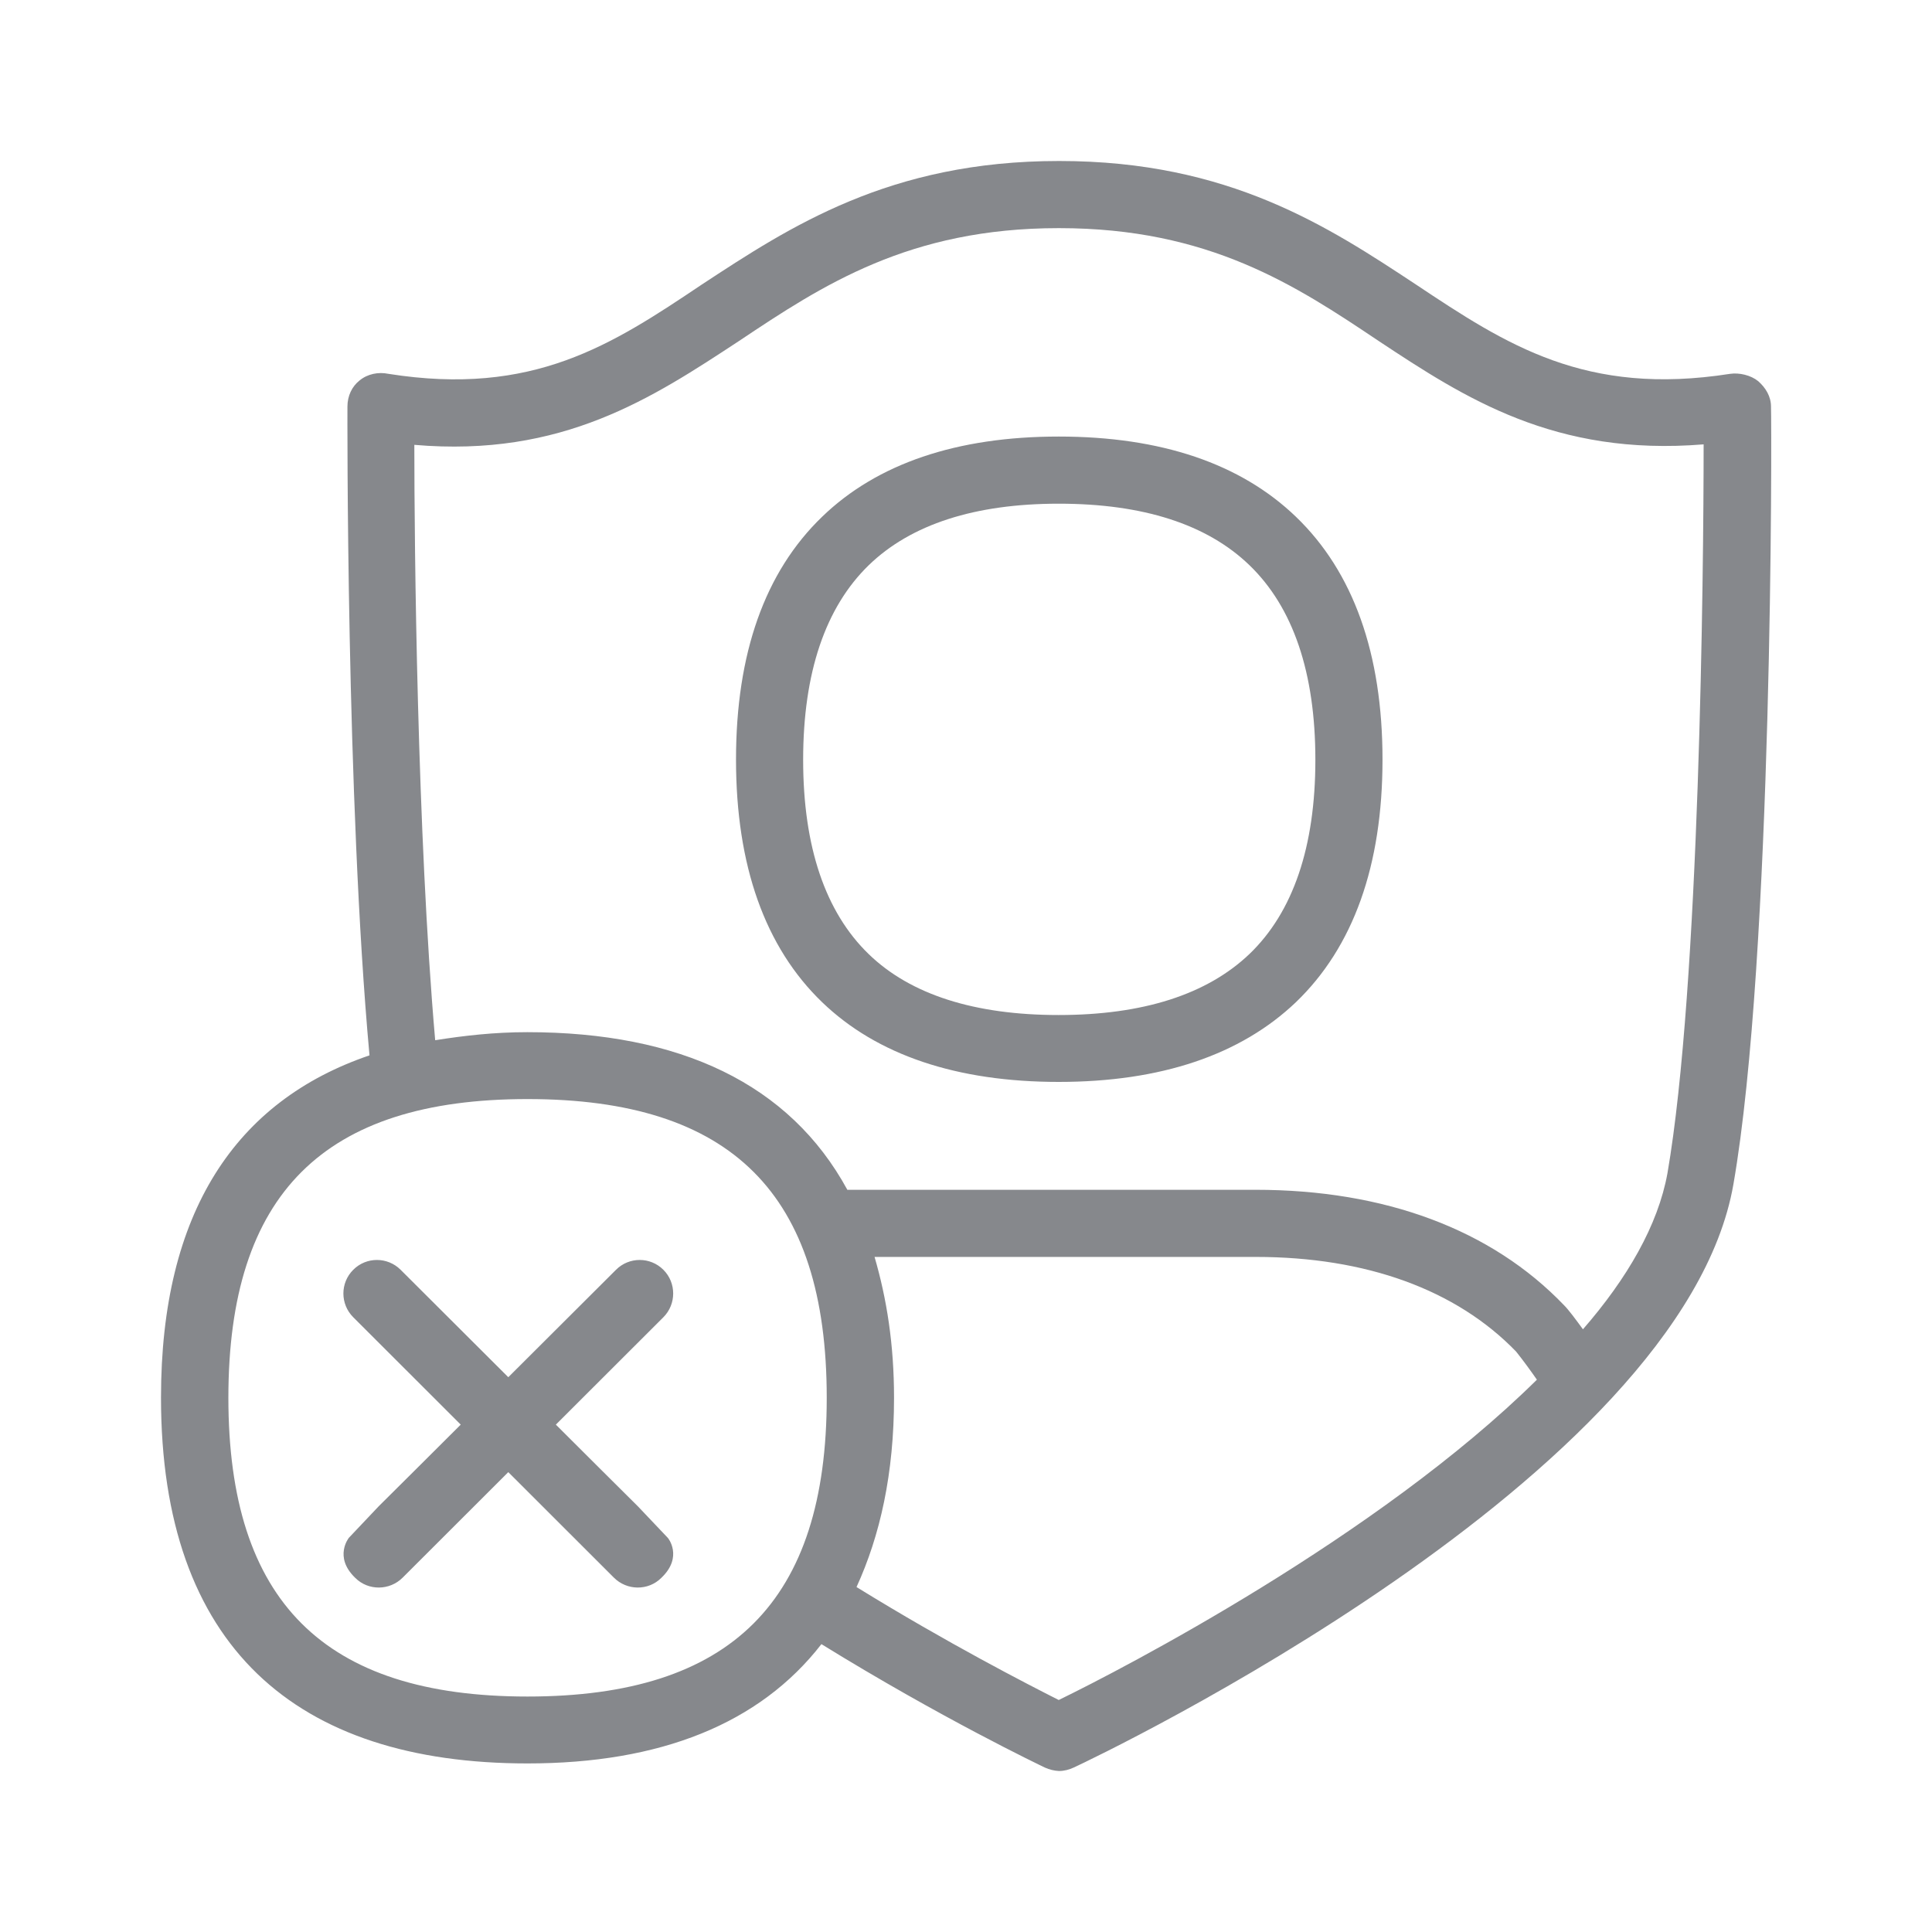 <svg width="24" height="24" viewBox="0 0 24 24" fill="none" xmlns="http://www.w3.org/2000/svg">
<path d="M4.334 19.103L4.703 18.713C4.706 18.713 7.652 15.774 7.652 15.774C7.814 15.611 8.079 15.611 8.241 15.774C8.403 15.936 8.403 16.2 8.241 16.363L5.002 19.598C4.84 19.76 4.575 19.763 4.413 19.601L4.41 19.598C4.143 19.339 4.334 19.103 4.334 19.103ZM8.218 19.598L8.215 19.601C8.053 19.763 7.788 19.76 7.626 19.598L4.388 16.363C4.225 16.2 4.225 15.936 4.388 15.774C4.55 15.611 4.814 15.611 4.977 15.774C4.977 15.774 7.922 18.713 7.925 18.713L8.295 19.103C8.298 19.103 8.488 19.339 8.218 19.598ZM15.52 11.852C16.064 11.331 16.34 10.517 16.34 9.439C16.34 8.357 16.064 7.544 15.52 7.02C14.994 6.513 14.2 6.257 13.152 6.257C12.111 6.257 11.317 6.513 10.793 7.02C10.253 7.544 9.977 8.357 9.977 9.439C9.977 10.52 10.253 11.331 10.791 11.852C11.311 12.356 12.108 12.609 13.15 12.609C14.2 12.609 14.994 12.353 15.52 11.852ZM13.152 5.423C14.422 5.423 15.412 5.759 16.098 6.419C16.812 7.105 17.174 8.121 17.174 9.436C17.174 10.751 16.812 11.764 16.098 12.45C15.412 13.104 14.422 13.44 13.152 13.44C11.886 13.44 10.896 13.107 10.213 12.45C9.504 11.767 9.143 10.754 9.143 9.436C9.143 8.118 9.501 7.105 10.213 6.419C10.896 5.759 11.886 5.423 13.152 5.423ZM20.714 14.573C21.115 12.248 21.163 7.094 21.163 5.52C19.316 5.671 18.198 4.945 17.128 4.237C16.092 3.542 15.017 2.834 13.158 2.834H13.15C11.294 2.834 10.219 3.542 9.183 4.234C8.104 4.943 6.986 5.685 5.147 5.526C5.147 6.792 5.182 10.361 5.406 12.922C5.765 12.865 6.141 12.822 6.55 12.822C8.446 12.822 9.809 13.463 10.526 14.78H15.597C17.202 14.78 18.528 15.273 19.43 16.215C19.482 16.266 19.573 16.388 19.664 16.513C20.213 15.882 20.597 15.221 20.714 14.573ZM13.152 21.118C13.941 20.734 17.114 19.092 19.092 17.139C19.009 17.02 18.924 16.903 18.833 16.789C18.09 16.021 16.971 15.614 15.6 15.614H10.864C11.015 16.132 11.106 16.698 11.106 17.364C11.106 18.306 10.933 19.075 10.64 19.715C11.775 20.415 12.768 20.924 13.152 21.118ZM6.553 21.075C9.086 21.075 10.27 19.891 10.27 17.364C10.27 14.829 9.086 13.653 6.553 13.653C4.023 13.653 2.837 14.829 2.837 17.364C2.837 19.891 4.023 21.075 6.553 21.075ZM22 5.051C22.009 5.327 22.026 11.886 21.533 14.712C20.899 18.355 13.648 21.815 13.338 21.957C13.281 21.983 13.221 22 13.155 22C13.096 21.997 13.036 21.983 12.979 21.957C12.928 21.932 11.701 21.348 10.204 20.424C9.436 21.414 8.201 21.906 6.553 21.906C3.676 21.906 2 20.455 2 17.361C2 15.059 2.928 13.676 4.59 13.11C4.299 9.928 4.316 5.102 4.316 5.051C4.316 4.917 4.373 4.8 4.467 4.726C4.567 4.644 4.701 4.618 4.826 4.644C6.622 4.928 7.6 4.285 8.719 3.534C9.812 2.817 11.05 2 13.152 2H13.161C15.267 2 16.502 2.817 17.589 3.534C18.716 4.285 19.695 4.925 21.491 4.644C21.607 4.627 21.75 4.661 21.841 4.735C21.934 4.817 22 4.925 22 5.051Z" fill="#86888C"/>
</svg>
